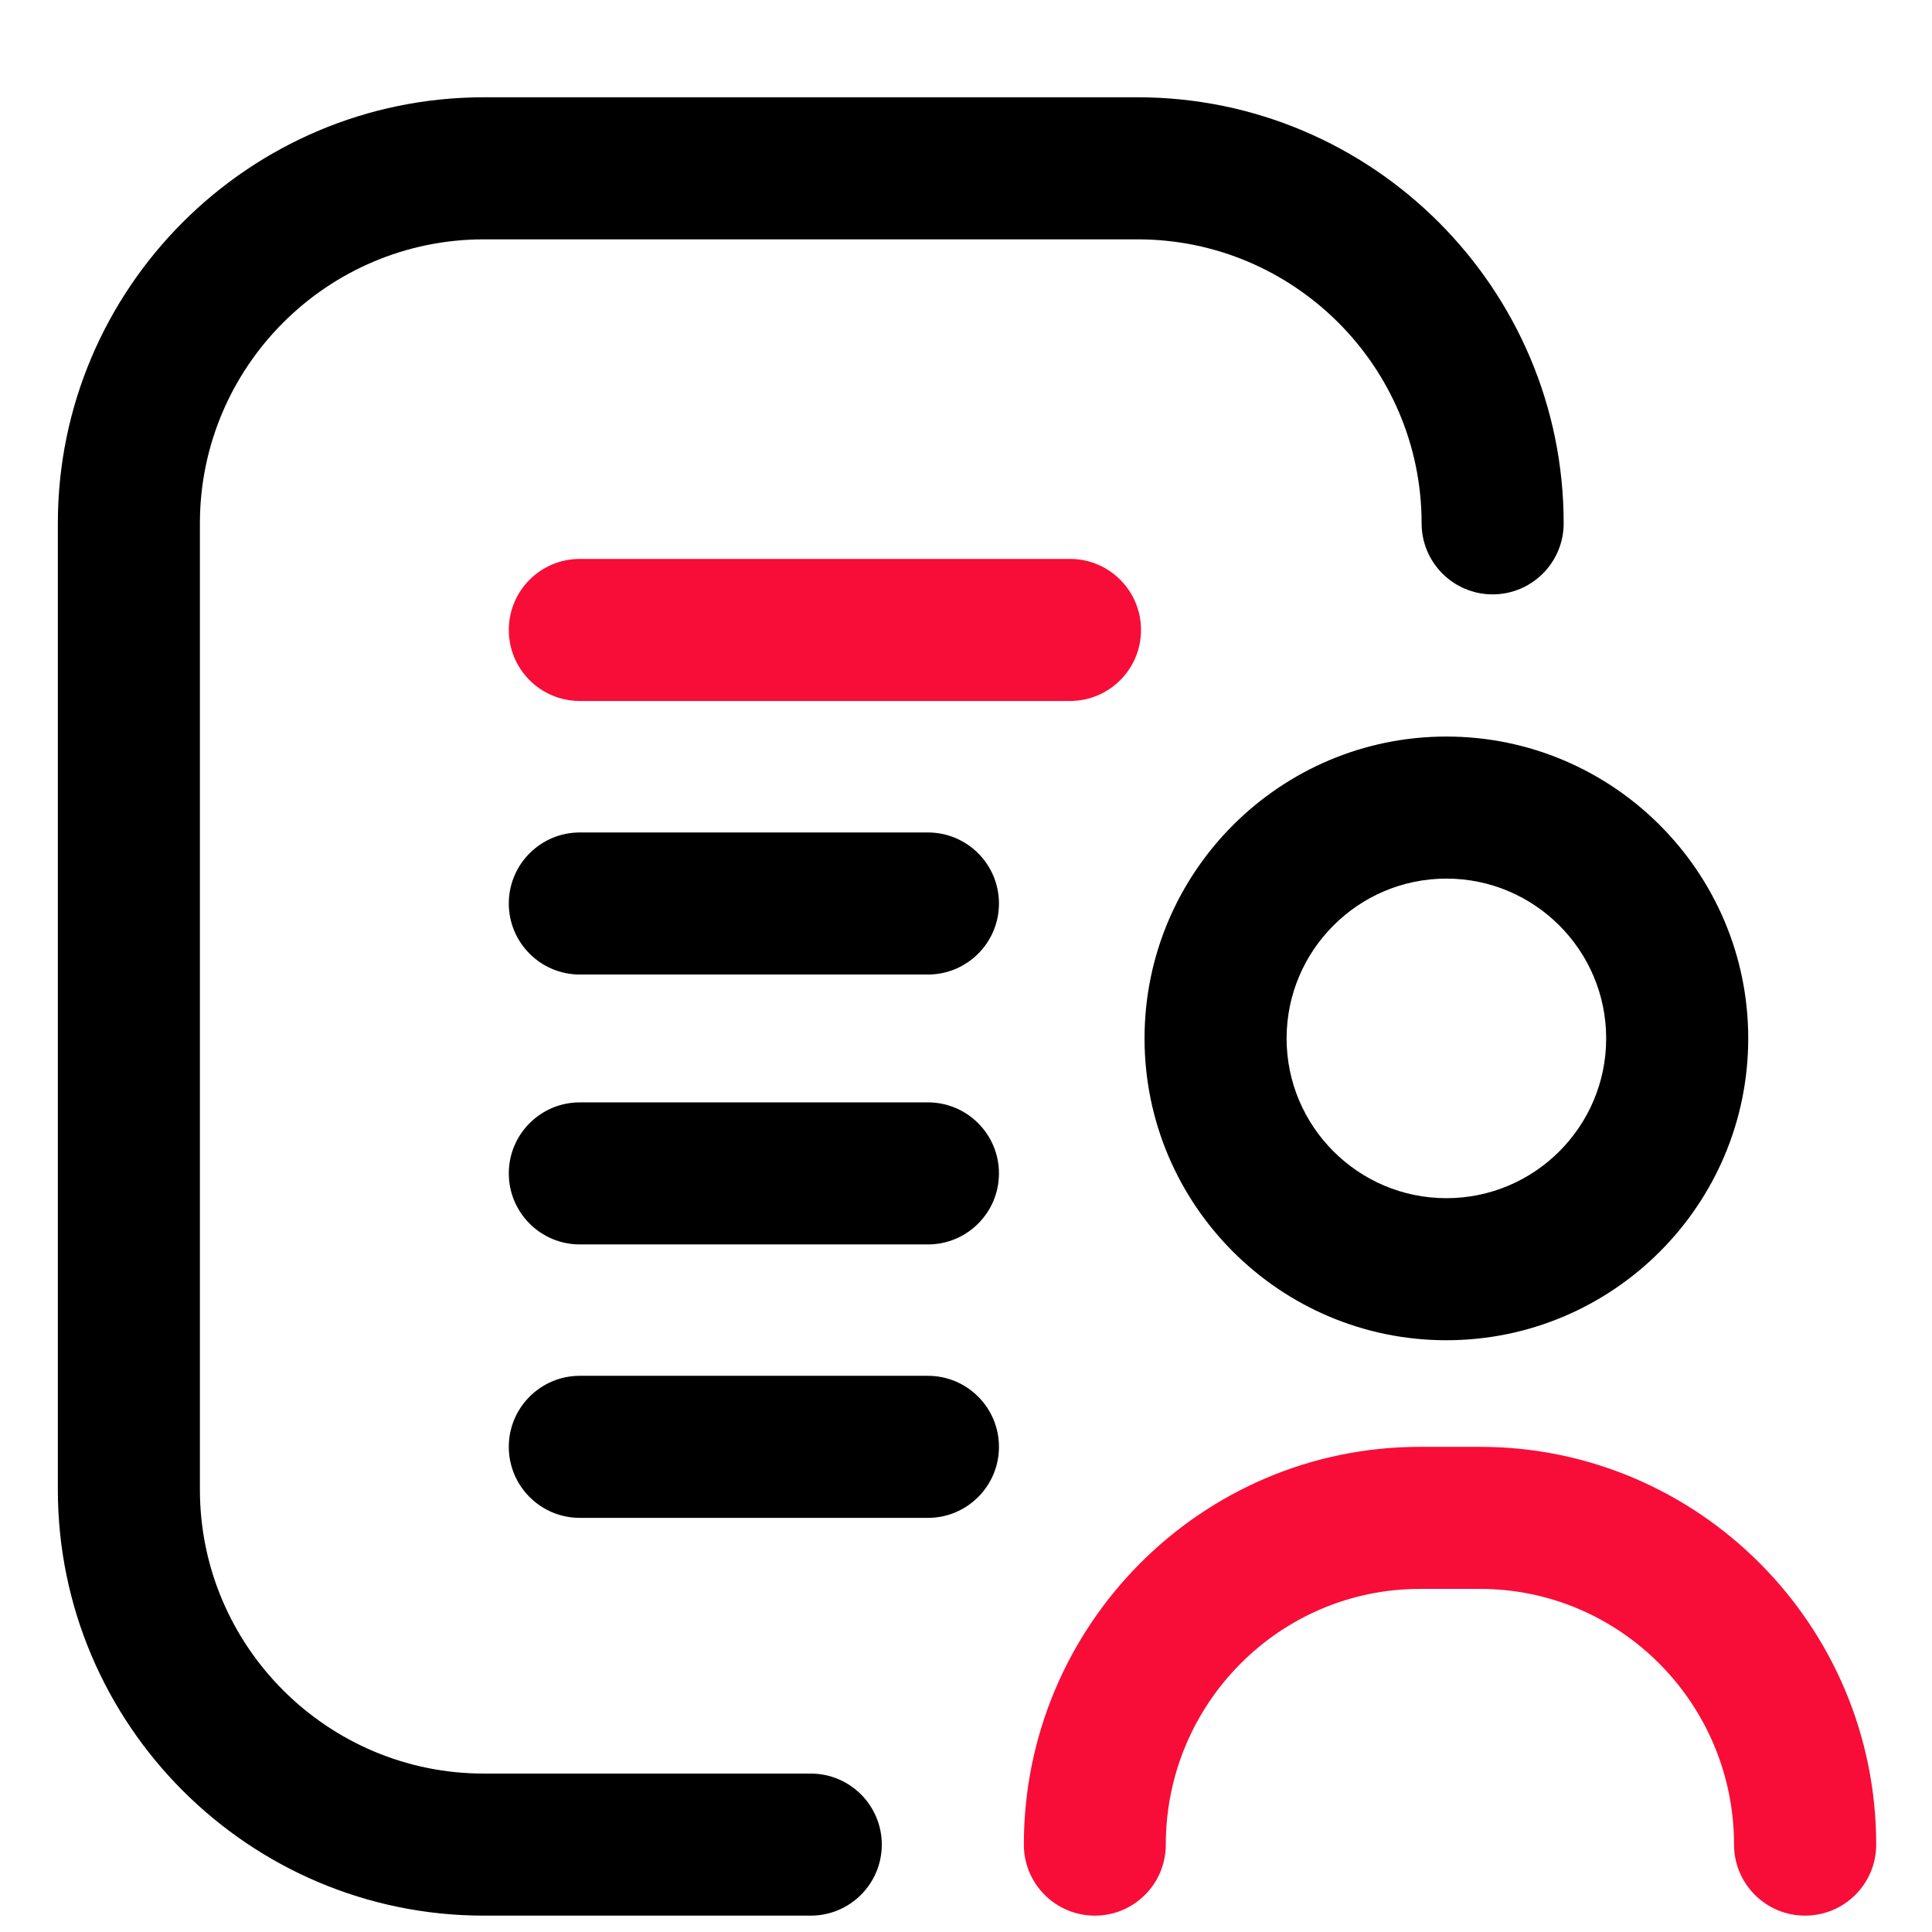 <svg width="17" height="17" viewBox="0 0 17 17" fill="none" xmlns="http://www.w3.org/2000/svg">
<path d="M12.727 11.793C11.263 11.793 10.071 10.602 10.071 9.137C10.071 7.673 11.263 6.481 12.727 6.481C14.192 6.481 15.383 7.673 15.383 9.137C15.383 10.602 14.192 11.793 12.727 11.793ZM12.727 7.731C11.952 7.731 11.321 8.362 11.321 9.137C11.321 9.913 11.952 10.543 12.727 10.543C13.503 10.543 14.133 9.913 14.133 9.137C14.133 8.362 13.503 7.731 12.727 7.731ZM7.759 16.231C7.759 15.886 7.479 15.606 7.134 15.606H4.258C2.88 15.606 1.759 14.485 1.759 13.107V4.605C1.759 3.227 2.88 2.106 4.258 2.106H10.01C11.388 2.106 12.509 3.227 12.509 4.605C12.509 4.95 12.789 5.23 13.134 5.23C13.479 5.23 13.759 4.95 13.759 4.605C13.759 2.538 12.077 0.856 10.009 0.856H4.258C2.191 0.856 0.509 2.538 0.509 4.605V13.107C0.509 15.174 2.191 16.856 4.258 16.856H7.134C7.479 16.856 7.759 16.576 7.759 16.231V16.231ZM8.79 7.95C8.79 7.605 8.51 7.325 8.165 7.325H5.102C4.757 7.325 4.477 7.605 4.477 7.95C4.477 8.295 4.757 8.575 5.102 8.575H8.165C8.51 8.575 8.79 8.295 8.79 7.95ZM8.79 12.731C8.79 12.386 8.51 12.106 8.165 12.106H5.102C4.757 12.106 4.477 12.386 4.477 12.731C4.477 13.076 4.757 13.356 5.102 13.356H8.165C8.51 13.356 8.79 13.076 8.79 12.731ZM8.79 10.325C8.79 9.98 8.51 9.7 8.165 9.7H5.102C4.757 9.7 4.477 9.98 4.477 10.325C4.477 10.67 4.757 10.95 5.102 10.95H8.165C8.51 10.95 8.79 10.67 8.79 10.325Z" fill="currentColor"/>
<path d="M15.883 16.856C15.538 16.856 15.258 16.576 15.258 16.231C15.258 14.99 14.256 13.981 13.023 13.981H12.494C11.261 13.981 10.258 14.99 10.258 16.231C10.258 16.576 9.979 16.856 9.634 16.856C9.288 16.856 9.009 16.576 9.009 16.231C9.009 14.301 10.572 12.731 12.494 12.731H13.023C14.945 12.731 16.509 14.301 16.509 16.231C16.509 16.576 16.229 16.856 15.883 16.856ZM10.04 5.543C10.04 5.198 9.76 4.918 9.415 4.918H5.102C4.757 4.918 4.477 5.198 4.477 5.543C4.477 5.889 4.757 6.168 5.102 6.168H9.415C9.76 6.168 10.04 5.889 10.04 5.543Z" fill="#F80D38"/>
</svg>
